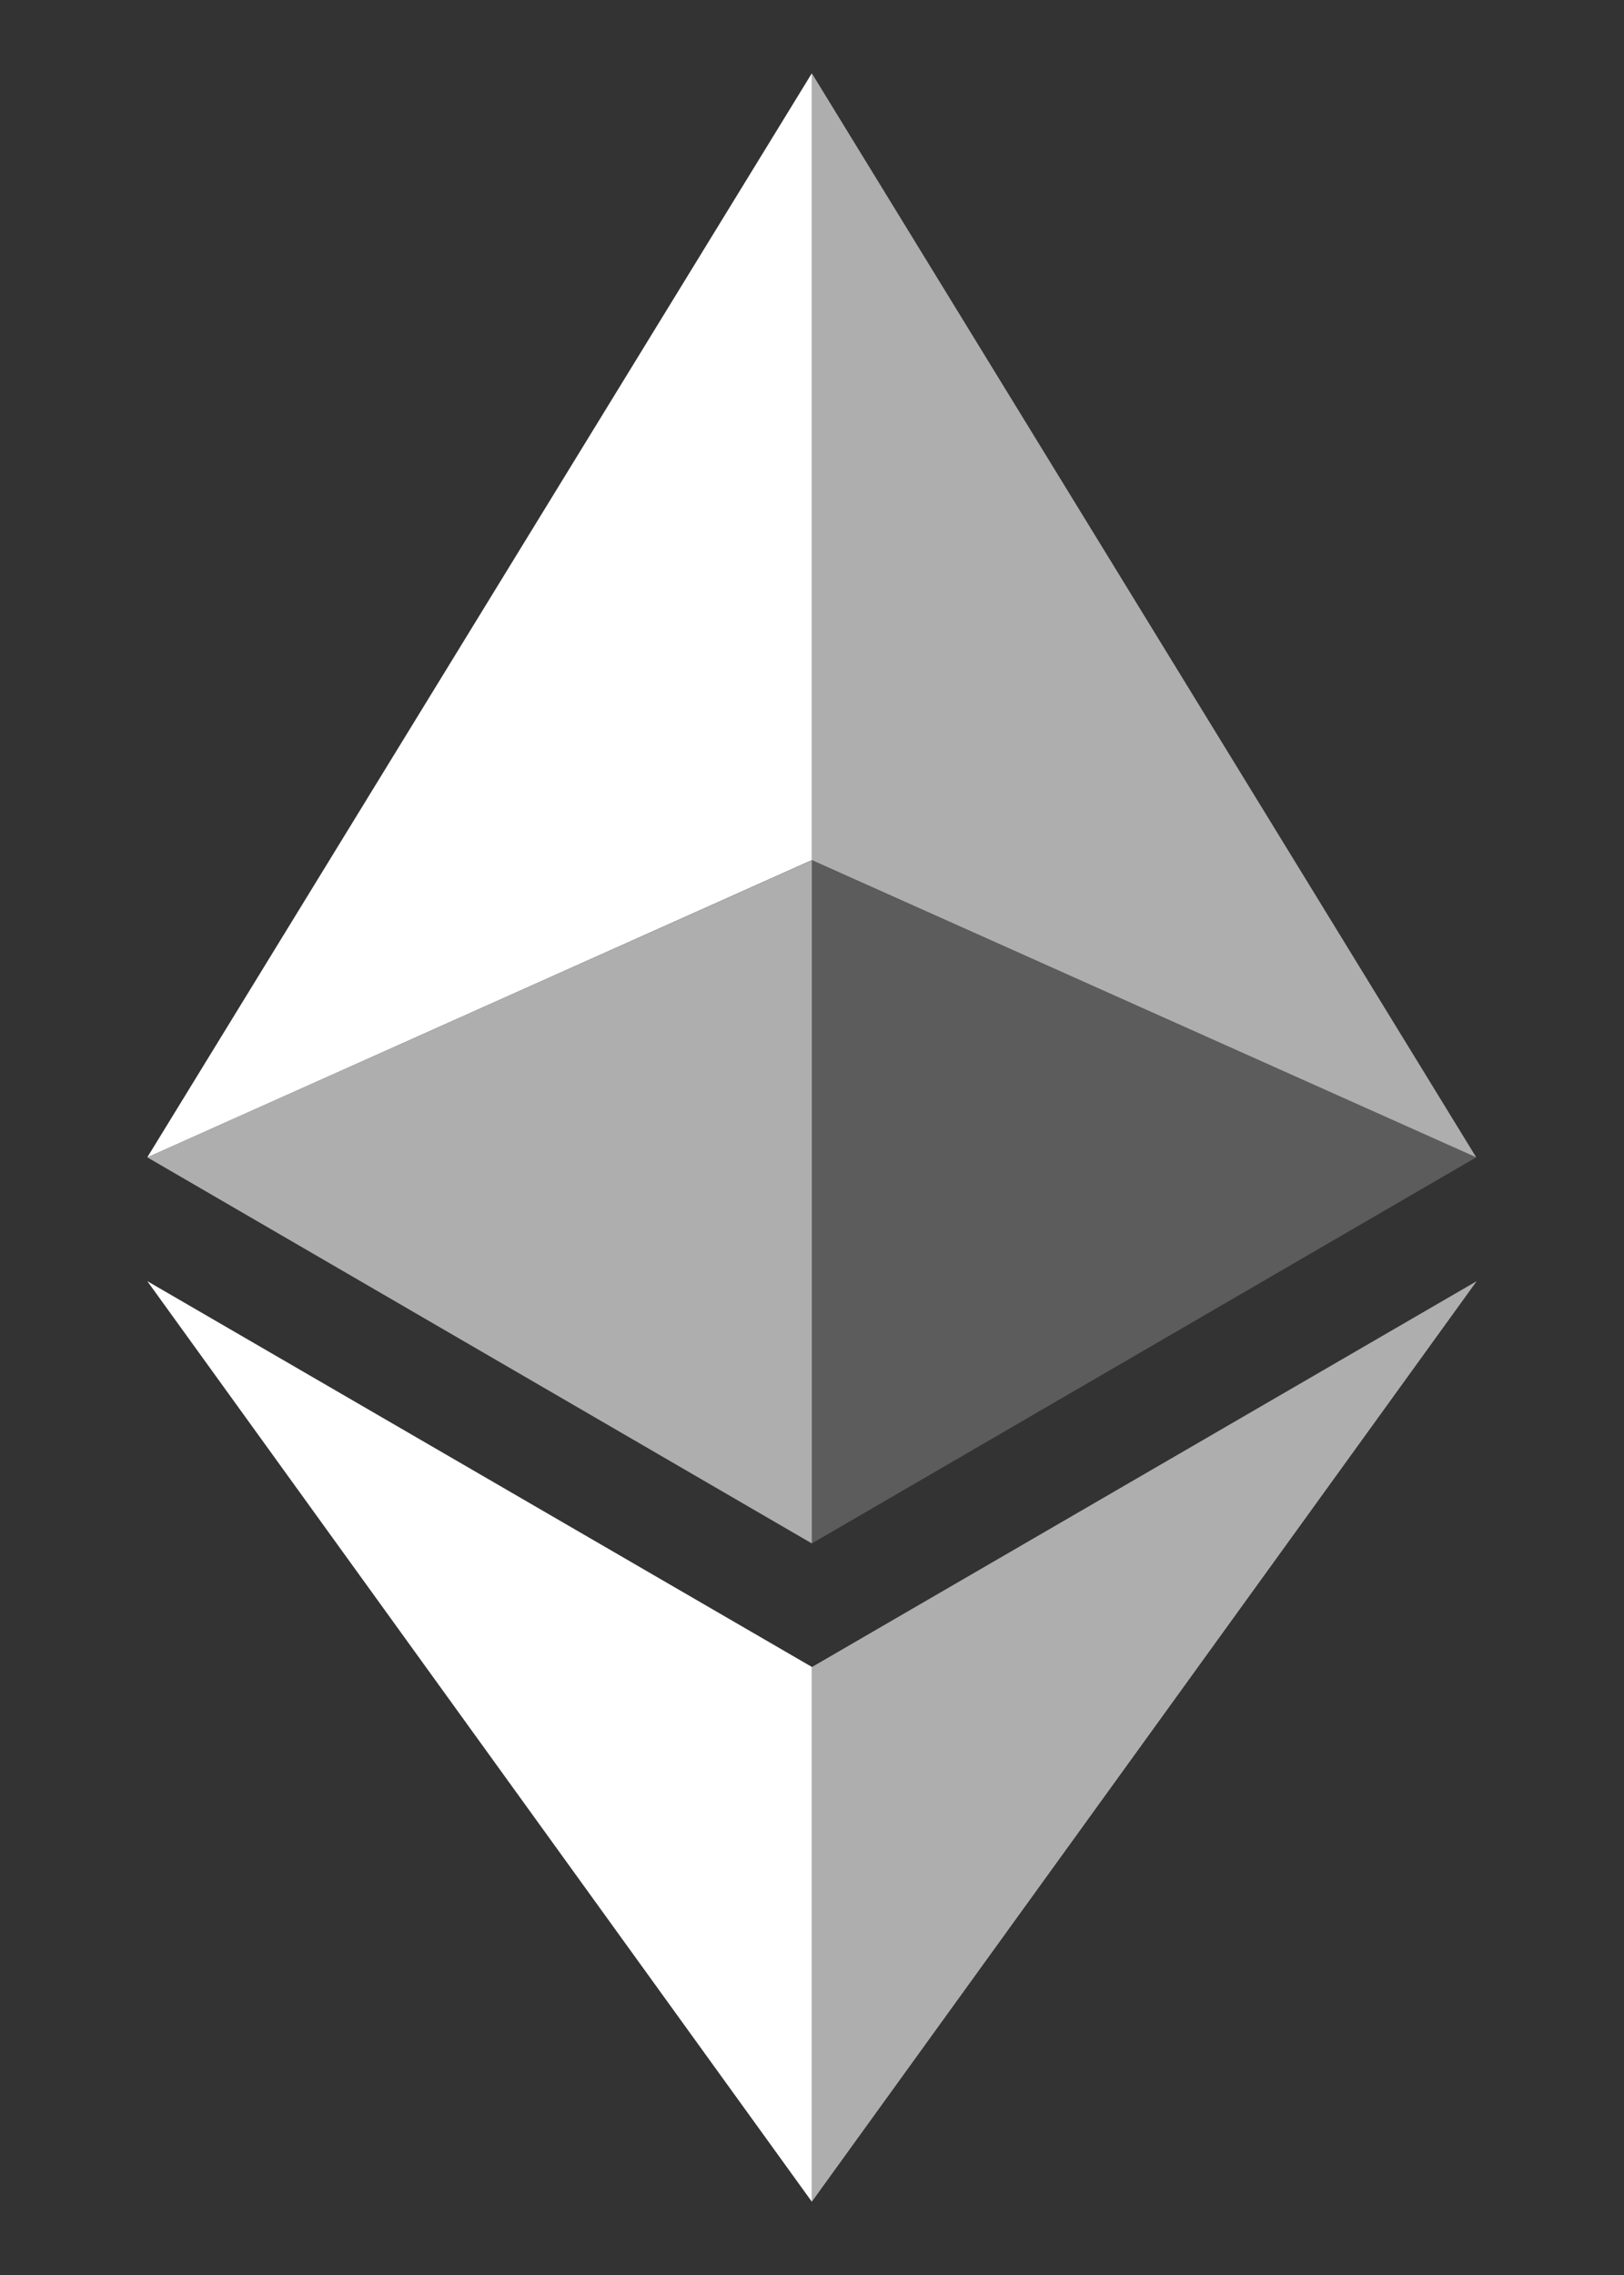 <svg width="10" height="14" viewBox="0 0 10 14" fill="none" xmlns="http://www.w3.org/2000/svg">
<rect x="0" y="0" width="10" height="14" fill="#333333" stroke="none"/>
<path d="M4.999 0.451V5.293L9.09 7.122L4.999 0.451Z" fill="white" fill-opacity="0.602"/>
<path d="M4.999 0.451L0.907 7.122L4.999 5.293V0.451Z" fill="white"/>
<path d="M4.999 10.259V13.549L9.093 7.884L4.999 10.259Z" fill="white" fill-opacity="0.602"/>
<path d="M4.999 13.549V10.258L0.907 7.884L4.999 13.549Z" fill="white"/>
<path d="M4.999 9.498L9.09 7.122L4.999 5.294V9.498Z" fill="white" fill-opacity="0.2"/>
<path d="M0.907 7.122L4.999 9.498V5.294L0.907 7.122Z" fill="white" fill-opacity="0.602"/>
</svg>
